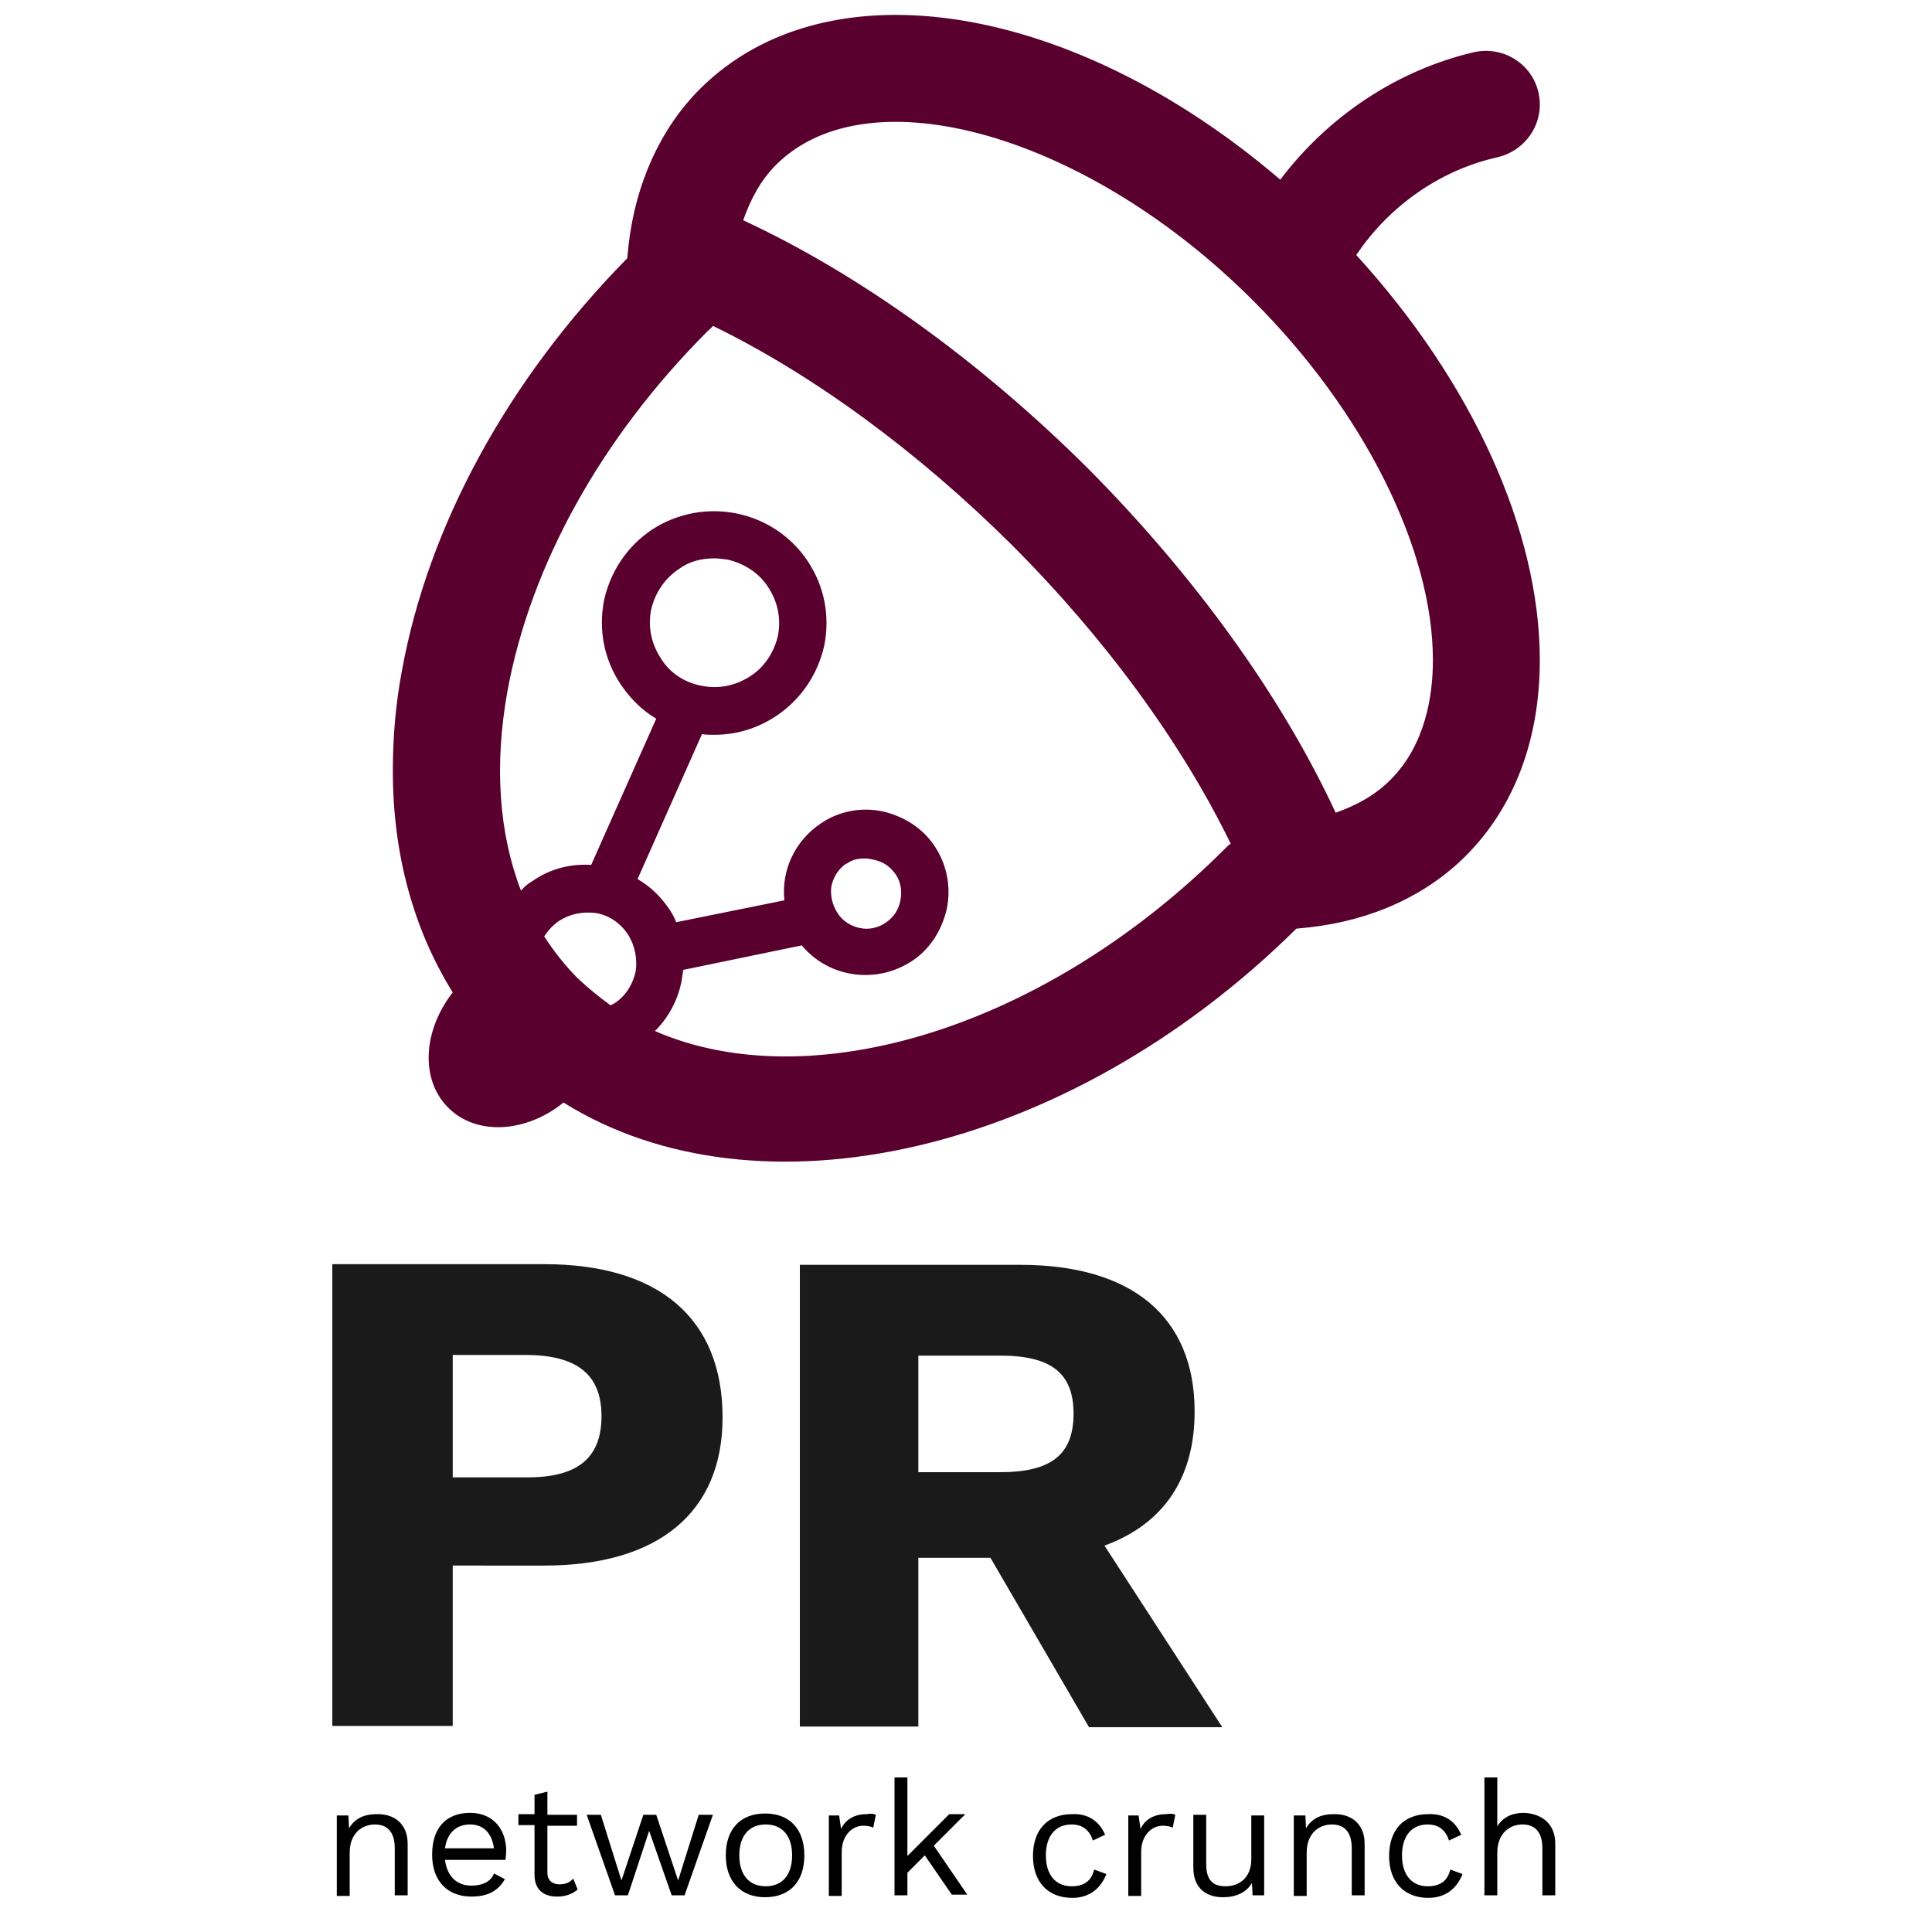 <?xml version="1.0" encoding="utf-8"?>
<!-- Generator: Adobe Illustrator 21.0.0, SVG Export Plug-In . SVG Version: 6.00 Build 0)  -->
<svg version="1.1" id="Layer_1" xmlns="http://www.w3.org/2000/svg" xmlns:xlink="http://www.w3.org/1999/xlink" x="0px" y="0px"
	 viewBox="0 0 300 300" style="enable-background:new 0 0 300 300;" xml:space="preserve">
<style type="text/css">
	.st0{fill:#1A1A1A;}
	.st1{fill:#59002E;}
</style>
<g>
	<path class="st0" d="M112.2,220.1c0,14.7-9.9,23-27.7,23H70.3V268H51.6v-71.7h32.9C102.3,196.3,112.2,204.7,112.2,220.1z
		 M93.4,219.9c0-6.3-3.6-9.5-11.8-9.5H70.3v19h11.3C89.8,229.5,93.4,226.3,93.4,219.9z"/>
	<path class="st0" d="M153.8,241.9h-11.2v26.2h-18.4v-71.7h34.2c17.3,0,27.1,8,27.1,22.8c0,10.4-4.9,17.5-14,20.8l18.3,28.2h-20.7
		L153.8,241.9z M142.6,228.6h12.7c7.9,0,11.4-2.7,11.4-9.1c0-6.3-3.5-9-11.4-9h-12.7V228.6z"/>
</g>
<g>
	<path d="M63.3,286.3v8h-2V287c0-2.8-1.4-3.7-3.1-3.7c-1.8,0-3.9,1.2-3.9,4.4v6.7h-2v-12.5h1.8l0.1,2c0.9-1.6,2.5-2.2,4.2-2.2
		C61.1,281.6,63.3,283.1,63.3,286.3z"/>
	<path d="M78.5,288.8h-9.4c0.3,2.5,1.8,4,4.1,4c1.8,0,3.1-0.7,3.5-1.9l1.7,0.9c-1,1.7-2.5,2.7-5.2,2.7c-3.8,0-6.1-2.5-6.1-6.5
		c0-4.1,2.1-6.5,5.9-6.5c3.6,0,5.6,2.6,5.6,5.9C78.6,288,78.5,288.5,78.5,288.8z M69.1,287h7.6c-0.3-2.3-1.6-3.7-3.7-3.7
		C70.8,283.3,69.4,284.7,69.1,287z"/>
	<path d="M89.7,293.4c-0.8,0.7-1.9,1.1-3.2,1.1c-1.9,0-3.5-0.9-3.5-3.4v-7.7h-2.5v-1.7H83v-3l2-0.5v3.6h4.6v1.7H85v7.3
		c0,1.2,0.8,1.8,1.9,1.8c0.9,0,1.6-0.3,2.1-0.9L89.7,293.4z"/>
	<path d="M110.7,281.8l-4.4,12.5h-2l-3.5-10l-3.3,10h-2l-4.4-12.5h2.2l3.2,10.2l3.4-10.2h2l3.4,10.2l3.2-10.2H110.7z"/>
	<path d="M124.9,288.1c0,4.1-2.3,6.5-6.1,6.5s-6.1-2.5-6.1-6.5c0-4.1,2.3-6.5,6.1-6.5S124.9,284,124.9,288.1z M114.8,288.1
		c0,3,1.5,4.8,4.1,4.8s4.1-1.8,4.1-4.8s-1.5-4.8-4.1-4.8S114.8,285.1,114.8,288.1z"/>
	<path d="M136,281.8l-0.4,2c-0.4-0.2-0.9-0.3-1.6-0.3c-1.5,0-3.3,1.3-3.3,4.1v6.8h-2v-12.5h1.6l0.3,2.1c0.7-1.5,2.1-2.3,4-2.3
		C135.1,281.6,135.6,281.6,136,281.8z"/>
	<path d="M143.6,288.1l-2.7,2.7v3.5h-2V276h2v12.2l6.5-6.5h2.5l-4.9,4.9l5.2,7.6h-2.4L143.6,288.1z"/>
	<path d="M171.6,284.9l-1.9,0.9c-0.5-1.6-1.6-2.5-3.3-2.5c-2.5,0-4,1.8-4,4.8s1.5,4.8,4,4.8c2,0,3.1-0.9,3.5-2.6l1.9,0.7
		c-0.9,2.3-2.7,3.7-5.3,3.7c-3.8,0-6.1-2.5-6.1-6.5c0-4.1,2.3-6.5,6.1-6.5C169,281.6,170.7,282.8,171.6,284.9z"/>
	<path d="M182.5,281.8l-0.4,2c-0.4-0.2-0.9-0.3-1.6-0.3c-1.5,0-3.3,1.3-3.3,4.1v6.8h-2v-12.5h1.6l0.3,2.1c0.7-1.5,2.1-2.3,4-2.3
		C181.6,281.6,182.1,281.6,182.5,281.8z"/>
	<path d="M196.3,281.8v12.5h-1.8l-0.1-1.9c-0.9,1.5-2.5,2.2-4.5,2.2c-2.5,0-4.6-1.3-4.6-4.6v-8.2h2v7.7c0,2.6,1.2,3.4,3,3.4
		c2.1,0,4-1.3,4-4.2v-6.8h2V281.8z"/>
	<path d="M211.9,286.3v8h-2V287c0-2.8-1.4-3.7-3.1-3.7c-1.8,0-3.9,1.2-3.9,4.4v6.7h-2v-12.5h1.8l0.1,2c0.9-1.6,2.5-2.2,4.2-2.2
		C209.7,281.6,211.9,283.1,211.9,286.3z"/>
	<path d="M226.9,284.9l-1.9,0.9c-0.5-1.6-1.6-2.5-3.3-2.5c-2.5,0-4,1.8-4,4.8s1.5,4.8,4,4.8c2,0,3.1-0.9,3.5-2.6l1.9,0.7
		c-0.9,2.3-2.7,3.7-5.3,3.7c-3.8,0-6.1-2.5-6.1-6.5c0-4.1,2.3-6.5,6.1-6.5C224.3,281.6,226,282.8,226.9,284.9z"/>
	<path d="M241.5,286.3v8h-2V287c0-2.8-1.4-3.7-3.1-3.7c-1.8,0-3.9,1.2-3.9,4.4v6.6h-2V276h2v7.6c0.9-1.5,2.4-2.1,4.1-2.1
		C239.3,281.6,241.5,283.1,241.5,286.3z"/>
</g>
<path class="st1" d="M232.6,24.4c4.5-1.1,7.3-5.5,6.3-10s-5.5-7.3-10-6.3c-12,2.8-22.7,10-30.1,19.8c-32-27.4-70.2-33.9-90.1-14.1
	c-6.1,6.1-10,14.6-11.1,24.3l-0.2,2c-18.5,18.8-30.9,41.5-35,64.1c-1,5.3-1.4,10.5-1.4,15.5c0,12.9,3.2,24.6,9.3,34.4
	c-4.6,5.9-5.1,13.5-0.7,17.9c4.4,4.4,12.1,3.9,17.9-0.8c30.1,18.8,78.2,8.2,113.8-27l2-0.2c9.8-1.1,18.2-5,24.3-11.1
	c7.5-7.5,11.5-18,11.5-30.4c0-20.2-10.6-43.3-28.5-62.9C215.7,32,223.6,26.4,232.6,24.4z M97.5,145.1c1.1,1.7,1.5,3.8,1.2,5.8
	c-0.5,2.1-1.6,3.8-3.3,4.9c-0.2,0.1-0.4,0.2-0.6,0.3c-1.8-1.3-3.5-2.7-5.1-4.2c-2-2-3.7-4.2-5.2-6.5c0.6-0.9,1.3-1.7,2.3-2.4
	c1.7-1.1,3.7-1.5,5.9-1.2C94.7,142.2,96.4,143.4,97.5,145.1z M129.1,137.6c0.3-1.4,1.1-2.7,2.3-3.5l0.1,0c0.8-0.6,1.7-0.8,2.8-0.8
	c0.5,0,0.9,0.1,1.4,0.2c1.4,0.3,2.5,1,3.4,2.3c0.8,1.2,1,2.6,0.7,4.1c-0.3,1.4-1,2.5-2.3,3.4c-1.2,0.8-2.6,1.1-4,0.8
	c-1.4-0.3-2.7-1.1-3.5-2.4C129.2,140.4,128.9,139,129.1,137.6z M102.6,102.2c-1.5-2.3-2-4.9-1.5-7.5c0.6-2.6,2.1-4.9,4.4-6.4
	c1.5-1.1,3.4-1.6,5.4-1.6c0.6,0,1.4,0.1,2.1,0.2c2.6,0.6,4.9,2.1,6.3,4.3c1.5,2.3,2,4.9,1.5,7.5c-0.6,2.6-2.1,4.9-4.3,6.3
	c-2.3,1.5-4.9,2-7.5,1.5C106.3,106,104,104.5,102.6,102.2z M190.3,131.7c-28.1,28.1-64.5,38.9-88.6,28.4c2.1-2.1,3.5-4.7,4.1-7.6
	c0.1-0.6,0.2-1.3,0.3-1.9l18.4-3.8c2.4,2.9,6,4.6,9.9,4.6c2.5,0,4.9-0.7,7.1-2.1c2.8-1.8,4.7-4.7,5.5-8.1c0.7-3.3,0.1-6.8-1.8-9.7
	c-1.8-2.8-4.7-4.7-8.1-5.5c-3.3-0.7-6.8-0.1-9.7,1.9c-4,2.7-6.1,7.3-5.6,11.9l-16.8,3.4c-0.3-0.8-0.7-1.5-1.2-2.2
	c-1.3-1.9-2.9-3.4-4.8-4.5L109,114c0.6,0.1,1.3,0.1,1.9,0.1c3.5,0,6.7-1,9.6-2.9c3.9-2.6,6.5-6.5,7.5-11c0.9-4.6,0-9.2-2.6-13.1
	c-5.3-7.9-16-10.1-24.1-4.9c-3.9,2.6-6.5,6.5-7.5,11c-0.9,4.6,0,9.2,2.6,13.1c1.5,2.2,3.3,4,5.5,5.3l-10.1,22.7
	c-3.2-0.2-6.4,0.6-9.1,2.5c-0.7,0.4-1.3,0.9-1.8,1.5c-3.4-8.8-4.2-19.4-2.1-31c3.6-19.6,14.6-39.4,31.1-55.9
	c0.3-0.3,0.6-0.5,0.8-0.8c15.6,7.6,31.8,19.5,46.4,34c14.6,14.6,26.4,30.8,34,46.4C190.8,131.2,190.6,131.4,190.3,131.7z
	 M222.5,102.5c0,5.4-1.1,13.1-6.6,18.6c-2.3,2.3-5.1,3.9-8.5,5.1c-8.4-18.1-21.9-36.8-38.5-53.5c-16.7-16.6-35.4-30.1-53.5-38.5
	c1.2-3.4,2.8-6.3,5.1-8.6c14.4-14.4,48.4-4.7,74.2,21.2C211.8,63.9,222.5,85.3,222.5,102.5z"/>
</svg>
